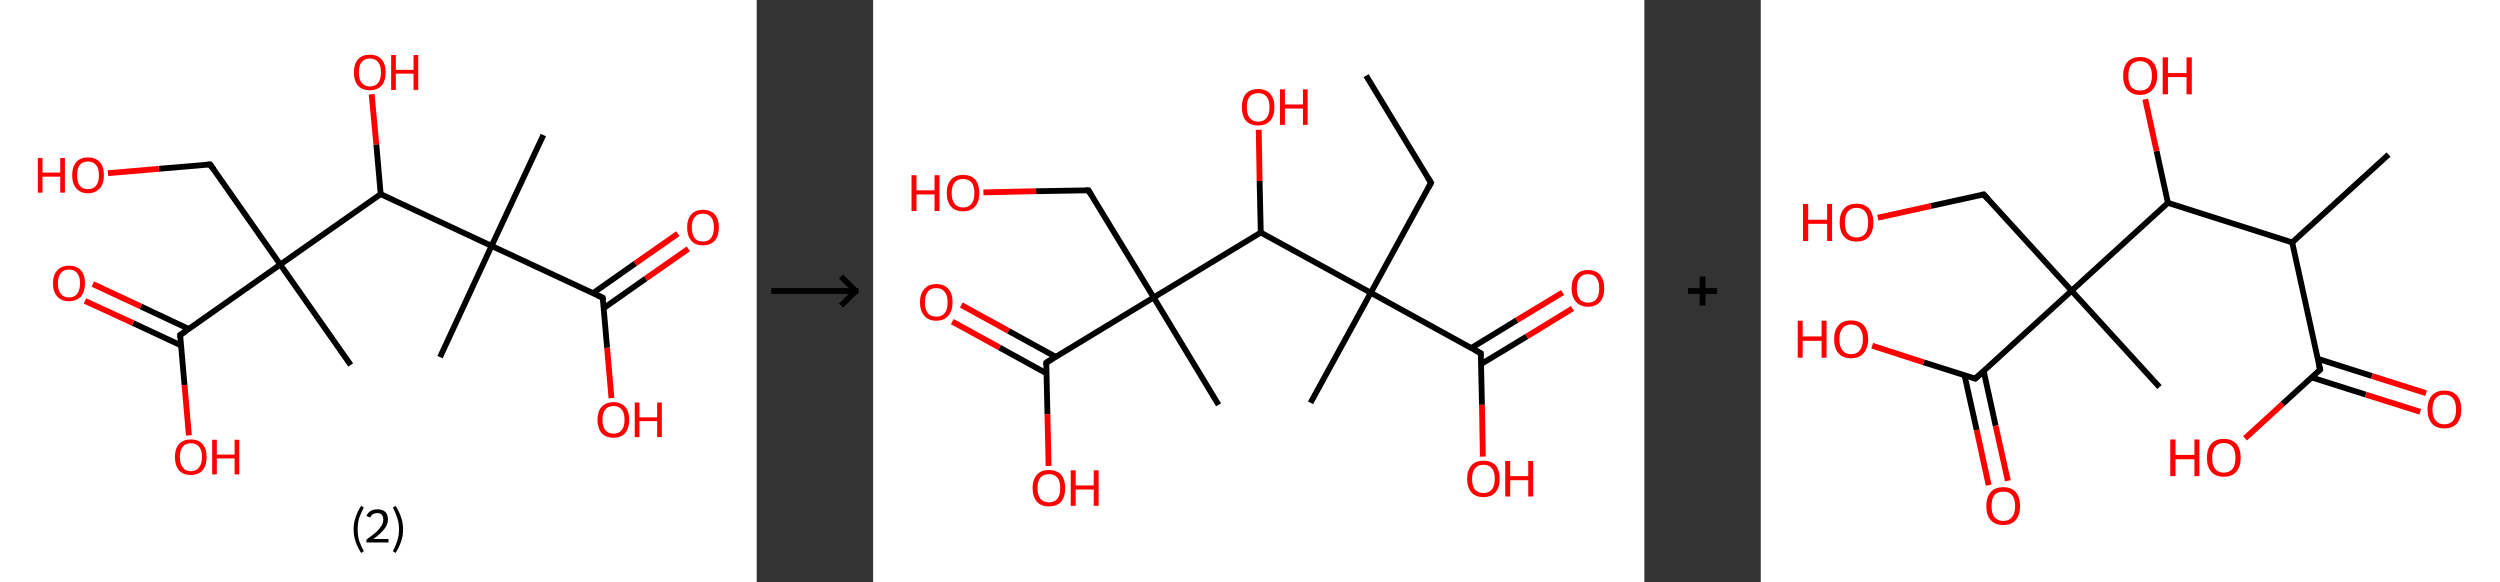 <?xml version='1.0' encoding='ASCII' standalone='yes'?>
<svg xmlns="http://www.w3.org/2000/svg" xmlns:xlink="http://www.w3.org/1999/xlink" version="1.1" width="859.0px" viewBox="0 0 859.0 200.0" height="200.0px">
  <rect x="0" y="0" width="859.0" height="200.0" fill="#333333" stroke="none"/>
  <g>
    <g transform="translate(0, 0) scale(1 1) "><!-- END OF HEADER -->
<rect style="opacity:1.0;fill:#FFFFFF;stroke:none" width="260.0" height="200.0" x="0.0" y="0.0"> </rect>
<path class="bond-0 atom-0 atom-1" d="M 186.7,46.4 L 168.9,84.5" style="fill:none;fill-rule:evenodd;stroke:#000000;stroke-width:2.0px;stroke-linecap:butt;stroke-linejoin:miter;stroke-opacity:1"/>
<path class="bond-1 atom-1 atom-2" d="M 168.9,84.5 L 151.2,122.7" style="fill:none;fill-rule:evenodd;stroke:#000000;stroke-width:2.0px;stroke-linecap:butt;stroke-linejoin:miter;stroke-opacity:1"/>
<path class="bond-2 atom-1 atom-3" d="M 168.9,84.5 L 207.1,102.3" style="fill:none;fill-rule:evenodd;stroke:#000000;stroke-width:2.0px;stroke-linecap:butt;stroke-linejoin:miter;stroke-opacity:1"/>
<path class="bond-3 atom-3 atom-4" d="M 207.4,105.9 L 221.9,95.7" style="fill:none;fill-rule:evenodd;stroke:#000000;stroke-width:2.0px;stroke-linecap:butt;stroke-linejoin:miter;stroke-opacity:1"/>
<path class="bond-3 atom-3 atom-4" d="M 221.9,95.7 L 236.5,85.5" style="fill:none;fill-rule:evenodd;stroke:#FF0000;stroke-width:2.0px;stroke-linecap:butt;stroke-linejoin:miter;stroke-opacity:1"/>
<path class="bond-3 atom-3 atom-4" d="M 203.8,100.7 L 218.3,90.5" style="fill:none;fill-rule:evenodd;stroke:#000000;stroke-width:2.0px;stroke-linecap:butt;stroke-linejoin:miter;stroke-opacity:1"/>
<path class="bond-3 atom-3 atom-4" d="M 218.3,90.5 L 232.9,80.3" style="fill:none;fill-rule:evenodd;stroke:#FF0000;stroke-width:2.0px;stroke-linecap:butt;stroke-linejoin:miter;stroke-opacity:1"/>
<path class="bond-4 atom-3 atom-5" d="M 207.1,102.3 L 208.6,119.5" style="fill:none;fill-rule:evenodd;stroke:#000000;stroke-width:2.0px;stroke-linecap:butt;stroke-linejoin:miter;stroke-opacity:1"/>
<path class="bond-4 atom-3 atom-5" d="M 208.6,119.5 L 210.1,136.8" style="fill:none;fill-rule:evenodd;stroke:#FF0000;stroke-width:2.0px;stroke-linecap:butt;stroke-linejoin:miter;stroke-opacity:1"/>
<path class="bond-5 atom-1 atom-6" d="M 168.9,84.5 L 130.8,66.7" style="fill:none;fill-rule:evenodd;stroke:#000000;stroke-width:2.0px;stroke-linecap:butt;stroke-linejoin:miter;stroke-opacity:1"/>
<path class="bond-6 atom-6 atom-7" d="M 130.8,66.7 L 129.3,49.6" style="fill:none;fill-rule:evenodd;stroke:#000000;stroke-width:2.0px;stroke-linecap:butt;stroke-linejoin:miter;stroke-opacity:1"/>
<path class="bond-6 atom-6 atom-7" d="M 129.3,49.6 L 127.7,32.4" style="fill:none;fill-rule:evenodd;stroke:#FF0000;stroke-width:2.0px;stroke-linecap:butt;stroke-linejoin:miter;stroke-opacity:1"/>
<path class="bond-7 atom-6 atom-8" d="M 130.8,66.7 L 96.3,90.9" style="fill:none;fill-rule:evenodd;stroke:#000000;stroke-width:2.0px;stroke-linecap:butt;stroke-linejoin:miter;stroke-opacity:1"/>
<path class="bond-8 atom-8 atom-9" d="M 96.3,90.9 L 120.5,125.4" style="fill:none;fill-rule:evenodd;stroke:#000000;stroke-width:2.0px;stroke-linecap:butt;stroke-linejoin:miter;stroke-opacity:1"/>
<path class="bond-9 atom-8 atom-10" d="M 96.3,90.9 L 72.2,56.5" style="fill:none;fill-rule:evenodd;stroke:#000000;stroke-width:2.0px;stroke-linecap:butt;stroke-linejoin:miter;stroke-opacity:1"/>
<path class="bond-10 atom-10 atom-11" d="M 72.2,56.5 L 54.6,58.0" style="fill:none;fill-rule:evenodd;stroke:#000000;stroke-width:2.0px;stroke-linecap:butt;stroke-linejoin:miter;stroke-opacity:1"/>
<path class="bond-10 atom-10 atom-11" d="M 54.6,58.0 L 37.1,59.5" style="fill:none;fill-rule:evenodd;stroke:#FF0000;stroke-width:2.0px;stroke-linecap:butt;stroke-linejoin:miter;stroke-opacity:1"/>
<path class="bond-11 atom-8 atom-12" d="M 96.3,90.9 L 61.9,115.1" style="fill:none;fill-rule:evenodd;stroke:#000000;stroke-width:2.0px;stroke-linecap:butt;stroke-linejoin:miter;stroke-opacity:1"/>
<path class="bond-12 atom-12 atom-13" d="M 64.8,113.0 L 48.4,105.3" style="fill:none;fill-rule:evenodd;stroke:#000000;stroke-width:2.0px;stroke-linecap:butt;stroke-linejoin:miter;stroke-opacity:1"/>
<path class="bond-12 atom-12 atom-13" d="M 48.4,105.3 L 31.9,97.6" style="fill:none;fill-rule:evenodd;stroke:#FF0000;stroke-width:2.0px;stroke-linecap:butt;stroke-linejoin:miter;stroke-opacity:1"/>
<path class="bond-12 atom-12 atom-13" d="M 62.2,118.7 L 45.7,111.0" style="fill:none;fill-rule:evenodd;stroke:#000000;stroke-width:2.0px;stroke-linecap:butt;stroke-linejoin:miter;stroke-opacity:1"/>
<path class="bond-12 atom-12 atom-13" d="M 45.7,111.0 L 29.2,103.4" style="fill:none;fill-rule:evenodd;stroke:#FF0000;stroke-width:2.0px;stroke-linecap:butt;stroke-linejoin:miter;stroke-opacity:1"/>
<path class="bond-13 atom-12 atom-14" d="M 61.9,115.1 L 63.4,132.3" style="fill:none;fill-rule:evenodd;stroke:#000000;stroke-width:2.0px;stroke-linecap:butt;stroke-linejoin:miter;stroke-opacity:1"/>
<path class="bond-13 atom-12 atom-14" d="M 63.4,132.3 L 64.9,149.6" style="fill:none;fill-rule:evenodd;stroke:#FF0000;stroke-width:2.0px;stroke-linecap:butt;stroke-linejoin:miter;stroke-opacity:1"/>
<path d="M 205.2,101.4 L 207.1,102.3 L 207.2,103.1" style="fill:none;stroke:#000000;stroke-width:2.0px;stroke-linecap:butt;stroke-linejoin:miter;stroke-opacity:1;"/>
<path d="M 73.4,58.2 L 72.2,56.5 L 71.3,56.5" style="fill:none;stroke:#000000;stroke-width:2.0px;stroke-linecap:butt;stroke-linejoin:miter;stroke-opacity:1;"/>
<path d="M 63.6,113.9 L 61.9,115.1 L 61.9,115.9" style="fill:none;stroke:#000000;stroke-width:2.0px;stroke-linecap:butt;stroke-linejoin:miter;stroke-opacity:1;"/>
<path class="atom-4" d="M 236.1 78.1 Q 236.1 75.3, 237.5 73.7 Q 238.9 72.1, 241.5 72.1 Q 244.2 72.1, 245.6 73.7 Q 247.0 75.3, 247.0 78.1 Q 247.0 81.0, 245.6 82.7 Q 244.1 84.3, 241.5 84.3 Q 238.9 84.3, 237.5 82.7 Q 236.1 81.0, 236.1 78.1 M 241.5 83.0 Q 243.3 83.0, 244.3 81.8 Q 245.3 80.5, 245.3 78.1 Q 245.3 75.8, 244.3 74.6 Q 243.3 73.4, 241.5 73.4 Q 239.7 73.4, 238.7 74.6 Q 237.7 75.8, 237.7 78.1 Q 237.7 80.5, 238.7 81.8 Q 239.7 83.0, 241.5 83.0 " fill="#FF0000"/>
<path class="atom-5" d="M 205.3 144.2 Q 205.3 141.4, 206.7 139.8 Q 208.1 138.2, 210.8 138.2 Q 213.4 138.2, 214.8 139.8 Q 216.2 141.4, 216.2 144.2 Q 216.2 147.1, 214.8 148.8 Q 213.4 150.4, 210.8 150.4 Q 208.1 150.4, 206.7 148.8 Q 205.3 147.1, 205.3 144.2 M 210.8 149.0 Q 212.6 149.0, 213.6 147.8 Q 214.6 146.6, 214.6 144.2 Q 214.6 141.9, 213.6 140.7 Q 212.6 139.5, 210.8 139.5 Q 209.0 139.5, 208.0 140.7 Q 207.0 141.9, 207.0 144.2 Q 207.0 146.6, 208.0 147.8 Q 209.0 149.0, 210.8 149.0 " fill="#FF0000"/>
<path class="atom-5" d="M 218.1 138.3 L 219.7 138.3 L 219.7 143.4 L 225.8 143.4 L 225.8 138.3 L 227.4 138.3 L 227.4 150.2 L 225.8 150.2 L 225.8 144.7 L 219.7 144.7 L 219.7 150.2 L 218.1 150.2 L 218.1 138.3 " fill="#FF0000"/>
<path class="atom-7" d="M 121.6 24.9 Q 121.6 22.0, 123.0 20.4 Q 124.4 18.8, 127.1 18.8 Q 129.7 18.8, 131.1 20.4 Q 132.5 22.0, 132.5 24.9 Q 132.5 27.8, 131.1 29.4 Q 129.7 31.0, 127.1 31.0 Q 124.4 31.0, 123.0 29.4 Q 121.6 27.8, 121.6 24.9 M 127.1 29.7 Q 128.9 29.7, 129.9 28.5 Q 130.9 27.3, 130.9 24.9 Q 130.9 22.5, 129.9 21.3 Q 128.9 20.1, 127.1 20.1 Q 125.3 20.1, 124.3 21.3 Q 123.3 22.5, 123.3 24.9 Q 123.3 27.3, 124.3 28.5 Q 125.3 29.7, 127.1 29.7 " fill="#FF0000"/>
<path class="atom-7" d="M 134.4 18.9 L 136.0 18.9 L 136.0 24.0 L 142.1 24.0 L 142.1 18.9 L 143.7 18.9 L 143.7 30.9 L 142.1 30.9 L 142.1 25.3 L 136.0 25.3 L 136.0 30.9 L 134.4 30.9 L 134.4 18.9 " fill="#FF0000"/>
<path class="atom-11" d="M 13.0 54.3 L 14.6 54.3 L 14.6 59.3 L 20.7 59.3 L 20.7 54.3 L 22.3 54.3 L 22.3 66.2 L 20.7 66.2 L 20.7 60.7 L 14.6 60.7 L 14.6 66.2 L 13.0 66.2 L 13.0 54.3 " fill="#FF0000"/>
<path class="atom-11" d="M 24.8 60.2 Q 24.8 57.3, 26.2 55.7 Q 27.6 54.1, 30.2 54.1 Q 32.9 54.1, 34.3 55.7 Q 35.7 57.3, 35.7 60.2 Q 35.7 63.1, 34.3 64.7 Q 32.8 66.4, 30.2 66.4 Q 27.6 66.4, 26.2 64.7 Q 24.8 63.1, 24.8 60.2 M 30.2 65.0 Q 32.1 65.0, 33.0 63.8 Q 34.0 62.6, 34.0 60.2 Q 34.0 57.8, 33.0 56.7 Q 32.1 55.5, 30.2 55.5 Q 28.4 55.5, 27.4 56.7 Q 26.5 57.8, 26.5 60.2 Q 26.5 62.6, 27.4 63.8 Q 28.4 65.0, 30.2 65.0 " fill="#FF0000"/>
<path class="atom-13" d="M 18.2 97.3 Q 18.2 94.5, 19.7 92.9 Q 21.1 91.3, 23.7 91.3 Q 26.4 91.3, 27.8 92.9 Q 29.2 94.5, 29.2 97.3 Q 29.2 100.2, 27.8 101.9 Q 26.3 103.5, 23.7 103.5 Q 21.1 103.5, 19.7 101.9 Q 18.2 100.3, 18.2 97.3 M 23.7 102.2 Q 25.5 102.2, 26.5 101.0 Q 27.5 99.7, 27.5 97.3 Q 27.5 95.0, 26.5 93.8 Q 25.5 92.6, 23.7 92.6 Q 21.9 92.6, 20.9 93.8 Q 19.9 95.0, 19.9 97.3 Q 19.9 99.8, 20.9 101.0 Q 21.9 102.2, 23.7 102.2 " fill="#FF0000"/>
<path class="atom-14" d="M 60.1 157.0 Q 60.1 154.2, 61.5 152.6 Q 62.9 151.0, 65.6 151.0 Q 68.2 151.0, 69.6 152.6 Q 71.0 154.2, 71.0 157.0 Q 71.0 159.9, 69.6 161.6 Q 68.2 163.2, 65.6 163.2 Q 62.9 163.2, 61.5 161.6 Q 60.1 159.9, 60.1 157.0 M 65.6 161.9 Q 67.4 161.9, 68.4 160.6 Q 69.4 159.4, 69.4 157.0 Q 69.4 154.7, 68.4 153.5 Q 67.4 152.3, 65.6 152.3 Q 63.7 152.3, 62.8 153.5 Q 61.8 154.7, 61.8 157.0 Q 61.8 159.4, 62.8 160.6 Q 63.7 161.9, 65.6 161.9 " fill="#FF0000"/>
<path class="atom-14" d="M 72.9 151.1 L 74.5 151.1 L 74.5 156.2 L 80.6 156.2 L 80.6 151.1 L 82.2 151.1 L 82.2 163.0 L 80.6 163.0 L 80.6 157.5 L 74.5 157.5 L 74.5 163.0 L 72.9 163.0 L 72.9 151.1 " fill="#FF0000"/>
<path class="legend" d="M 121.5 181.9 Q 121.5 179.6, 122.2 177.7 Q 122.8 175.8, 124.1 173.8 L 125.0 174.4 Q 124.0 176.3, 123.4 178.0 Q 122.9 179.7, 122.9 181.9 Q 122.9 184.0, 123.4 185.8 Q 124.0 187.5, 125.0 189.4 L 124.1 190.0 Q 122.8 188.0, 122.2 186.1 Q 121.5 184.2, 121.5 181.9 " fill="#000000"/>
<path class="legend" d="M 125.9 177.3 Q 126.4 176.2, 127.3 175.6 Q 128.3 175.0, 129.7 175.0 Q 131.4 175.0, 132.4 175.9 Q 133.3 176.8, 133.3 178.5 Q 133.3 180.2, 132.1 181.7 Q 130.9 183.3, 128.3 185.2 L 133.5 185.2 L 133.5 186.4 L 125.9 186.4 L 125.9 185.4 Q 128.0 183.9, 129.3 182.8 Q 130.5 181.6, 131.1 180.6 Q 131.7 179.6, 131.7 178.6 Q 131.7 177.5, 131.2 176.9 Q 130.7 176.3, 129.7 176.3 Q 128.8 176.3, 128.2 176.6 Q 127.6 177.0, 127.2 177.8 L 125.9 177.3 " fill="#000000"/>
<path class="legend" d="M 138.5 181.9 Q 138.5 184.2, 137.8 186.1 Q 137.2 188.0, 135.9 190.0 L 135.0 189.4 Q 136.0 187.5, 136.5 185.8 Q 137.1 184.0, 137.1 181.9 Q 137.1 179.7, 136.5 178.0 Q 136.0 176.3, 135.0 174.4 L 135.9 173.8 Q 137.2 175.8, 137.8 177.7 Q 138.5 179.6, 138.5 181.9 " fill="#000000"/>
</g>
    <g transform="translate(260.0, 0) scale(1 1) "><line x1="5" y1="100" x2="35" y2="100" style="stroke:rgb(0,0,0);stroke-width:2"/>
  <line x1="34" y1="100" x2="29" y2="95" style="stroke:rgb(0,0,0);stroke-width:2"/>
  <line x1="34" y1="100" x2="29" y2="105" style="stroke:rgb(0,0,0);stroke-width:2"/>
</g>
    <g transform="translate(300.0, 0) scale(1 1) "><!-- END OF HEADER -->
<rect style="opacity:1.0;fill:#FFFFFF;stroke:none" width="265.0" height="200.0" x="0.0" y="0.0"> </rect>
<path class="bond-0 atom-0 atom-1" d="M 169.4,26.0 L 191.7,62.8" style="fill:none;fill-rule:evenodd;stroke:#000000;stroke-width:2.0px;stroke-linecap:butt;stroke-linejoin:miter;stroke-opacity:1"/>
<path class="bond-1 atom-1 atom-2" d="M 191.7,62.8 L 171.0,100.6" style="fill:none;fill-rule:evenodd;stroke:#000000;stroke-width:2.0px;stroke-linecap:butt;stroke-linejoin:miter;stroke-opacity:1"/>
<path class="bond-2 atom-2 atom-3" d="M 171.0,100.6 L 150.3,138.4" style="fill:none;fill-rule:evenodd;stroke:#000000;stroke-width:2.0px;stroke-linecap:butt;stroke-linejoin:miter;stroke-opacity:1"/>
<path class="bond-3 atom-2 atom-4" d="M 171.0,100.6 L 208.8,121.4" style="fill:none;fill-rule:evenodd;stroke:#000000;stroke-width:2.0px;stroke-linecap:butt;stroke-linejoin:miter;stroke-opacity:1"/>
<path class="bond-4 atom-4 atom-5" d="M 208.9,125.1 L 224.6,115.6" style="fill:none;fill-rule:evenodd;stroke:#000000;stroke-width:2.0px;stroke-linecap:butt;stroke-linejoin:miter;stroke-opacity:1"/>
<path class="bond-4 atom-4 atom-5" d="M 224.6,115.6 L 240.3,106.0" style="fill:none;fill-rule:evenodd;stroke:#FF0000;stroke-width:2.0px;stroke-linecap:butt;stroke-linejoin:miter;stroke-opacity:1"/>
<path class="bond-4 atom-4 atom-5" d="M 205.5,119.6 L 221.2,110.0" style="fill:none;fill-rule:evenodd;stroke:#000000;stroke-width:2.0px;stroke-linecap:butt;stroke-linejoin:miter;stroke-opacity:1"/>
<path class="bond-4 atom-4 atom-5" d="M 221.2,110.0 L 236.9,100.5" style="fill:none;fill-rule:evenodd;stroke:#FF0000;stroke-width:2.0px;stroke-linecap:butt;stroke-linejoin:miter;stroke-opacity:1"/>
<path class="bond-5 atom-4 atom-6" d="M 208.8,121.4 L 209.2,139.1" style="fill:none;fill-rule:evenodd;stroke:#000000;stroke-width:2.0px;stroke-linecap:butt;stroke-linejoin:miter;stroke-opacity:1"/>
<path class="bond-5 atom-4 atom-6" d="M 209.2,139.1 L 209.5,156.9" style="fill:none;fill-rule:evenodd;stroke:#FF0000;stroke-width:2.0px;stroke-linecap:butt;stroke-linejoin:miter;stroke-opacity:1"/>
<path class="bond-6 atom-2 atom-7" d="M 171.0,100.6 L 133.2,79.9" style="fill:none;fill-rule:evenodd;stroke:#000000;stroke-width:2.0px;stroke-linecap:butt;stroke-linejoin:miter;stroke-opacity:1"/>
<path class="bond-7 atom-7 atom-8" d="M 133.2,79.9 L 132.8,62.2" style="fill:none;fill-rule:evenodd;stroke:#000000;stroke-width:2.0px;stroke-linecap:butt;stroke-linejoin:miter;stroke-opacity:1"/>
<path class="bond-7 atom-7 atom-8" d="M 132.8,62.2 L 132.5,44.6" style="fill:none;fill-rule:evenodd;stroke:#FF0000;stroke-width:2.0px;stroke-linecap:butt;stroke-linejoin:miter;stroke-opacity:1"/>
<path class="bond-8 atom-7 atom-9" d="M 133.2,79.9 L 96.4,102.2" style="fill:none;fill-rule:evenodd;stroke:#000000;stroke-width:2.0px;stroke-linecap:butt;stroke-linejoin:miter;stroke-opacity:1"/>
<path class="bond-9 atom-9 atom-10" d="M 96.4,102.2 L 118.7,139.1" style="fill:none;fill-rule:evenodd;stroke:#000000;stroke-width:2.0px;stroke-linecap:butt;stroke-linejoin:miter;stroke-opacity:1"/>
<path class="bond-10 atom-9 atom-11" d="M 96.4,102.2 L 74.0,65.4" style="fill:none;fill-rule:evenodd;stroke:#000000;stroke-width:2.0px;stroke-linecap:butt;stroke-linejoin:miter;stroke-opacity:1"/>
<path class="bond-11 atom-11 atom-12" d="M 74.0,65.4 L 56.0,65.7" style="fill:none;fill-rule:evenodd;stroke:#000000;stroke-width:2.0px;stroke-linecap:butt;stroke-linejoin:miter;stroke-opacity:1"/>
<path class="bond-11 atom-11 atom-12" d="M 56.0,65.7 L 37.9,66.1" style="fill:none;fill-rule:evenodd;stroke:#FF0000;stroke-width:2.0px;stroke-linecap:butt;stroke-linejoin:miter;stroke-opacity:1"/>
<path class="bond-12 atom-9 atom-13" d="M 96.4,102.2 L 59.5,124.6" style="fill:none;fill-rule:evenodd;stroke:#000000;stroke-width:2.0px;stroke-linecap:butt;stroke-linejoin:miter;stroke-opacity:1"/>
<path class="bond-13 atom-13 atom-14" d="M 62.7,122.6 L 46.5,113.7" style="fill:none;fill-rule:evenodd;stroke:#000000;stroke-width:2.0px;stroke-linecap:butt;stroke-linejoin:miter;stroke-opacity:1"/>
<path class="bond-13 atom-13 atom-14" d="M 46.5,113.7 L 30.3,104.8" style="fill:none;fill-rule:evenodd;stroke:#FF0000;stroke-width:2.0px;stroke-linecap:butt;stroke-linejoin:miter;stroke-opacity:1"/>
<path class="bond-13 atom-13 atom-14" d="M 59.6,128.3 L 43.4,119.4" style="fill:none;fill-rule:evenodd;stroke:#000000;stroke-width:2.0px;stroke-linecap:butt;stroke-linejoin:miter;stroke-opacity:1"/>
<path class="bond-13 atom-13 atom-14" d="M 43.4,119.4 L 27.2,110.5" style="fill:none;fill-rule:evenodd;stroke:#FF0000;stroke-width:2.0px;stroke-linecap:butt;stroke-linejoin:miter;stroke-opacity:1"/>
<path class="bond-14 atom-13 atom-15" d="M 59.5,124.6 L 59.9,142.3" style="fill:none;fill-rule:evenodd;stroke:#000000;stroke-width:2.0px;stroke-linecap:butt;stroke-linejoin:miter;stroke-opacity:1"/>
<path class="bond-14 atom-13 atom-15" d="M 59.9,142.3 L 60.3,160.1" style="fill:none;fill-rule:evenodd;stroke:#FF0000;stroke-width:2.0px;stroke-linecap:butt;stroke-linejoin:miter;stroke-opacity:1"/>
<path d="M 190.6,61.0 L 191.7,62.8 L 190.7,64.7" style="fill:none;stroke:#000000;stroke-width:2.0px;stroke-linecap:butt;stroke-linejoin:miter;stroke-opacity:1;"/>
<path d="M 206.9,120.3 L 208.8,121.4 L 208.8,122.3" style="fill:none;stroke:#000000;stroke-width:2.0px;stroke-linecap:butt;stroke-linejoin:miter;stroke-opacity:1;"/>
<path d="M 75.1,67.2 L 74.0,65.4 L 73.1,65.4" style="fill:none;stroke:#000000;stroke-width:2.0px;stroke-linecap:butt;stroke-linejoin:miter;stroke-opacity:1;"/>
<path d="M 61.3,123.5 L 59.5,124.6 L 59.5,125.5" style="fill:none;stroke:#000000;stroke-width:2.0px;stroke-linecap:butt;stroke-linejoin:miter;stroke-opacity:1;"/>
<path class="atom-5" d="M 240.0 99.1 Q 240.0 96.1, 241.5 94.5 Q 242.9 92.8, 245.6 92.8 Q 248.4 92.8, 249.8 94.5 Q 251.2 96.1, 251.2 99.1 Q 251.2 102.0, 249.8 103.7 Q 248.3 105.4, 245.6 105.4 Q 243.0 105.4, 241.5 103.7 Q 240.0 102.0, 240.0 99.1 M 245.6 104.0 Q 247.5 104.0, 248.5 102.8 Q 249.5 101.5, 249.5 99.1 Q 249.5 96.7, 248.5 95.4 Q 247.5 94.2, 245.6 94.2 Q 243.8 94.2, 242.8 95.4 Q 241.8 96.6, 241.8 99.1 Q 241.8 101.5, 242.8 102.8 Q 243.8 104.0, 245.6 104.0 " fill="#FF0000"/>
<path class="atom-6" d="M 204.1 164.5 Q 204.1 161.6, 205.6 159.9 Q 207.0 158.3, 209.7 158.3 Q 212.4 158.3, 213.9 159.9 Q 215.3 161.6, 215.3 164.5 Q 215.3 167.5, 213.8 169.2 Q 212.4 170.8, 209.7 170.8 Q 207.0 170.8, 205.6 169.2 Q 204.1 167.5, 204.1 164.5 M 209.7 169.4 Q 211.6 169.4, 212.6 168.2 Q 213.6 166.9, 213.6 164.5 Q 213.6 162.1, 212.6 160.9 Q 211.6 159.7, 209.7 159.7 Q 207.8 159.7, 206.8 160.9 Q 205.8 162.1, 205.8 164.5 Q 205.8 167.0, 206.8 168.2 Q 207.8 169.4, 209.7 169.4 " fill="#FF0000"/>
<path class="atom-6" d="M 217.2 158.4 L 218.9 158.4 L 218.9 163.6 L 225.1 163.6 L 225.1 158.4 L 226.8 158.4 L 226.8 170.6 L 225.1 170.6 L 225.1 165.0 L 218.9 165.0 L 218.9 170.6 L 217.2 170.6 L 217.2 158.4 " fill="#FF0000"/>
<path class="atom-8" d="M 126.7 36.8 Q 126.7 33.9, 128.1 32.2 Q 129.6 30.6, 132.3 30.6 Q 135.0 30.6, 136.4 32.2 Q 137.9 33.9, 137.9 36.8 Q 137.9 39.8, 136.4 41.5 Q 135.0 43.1, 132.3 43.1 Q 129.6 43.1, 128.1 41.5 Q 126.7 39.8, 126.7 36.8 M 132.3 41.8 Q 134.2 41.8, 135.2 40.5 Q 136.2 39.3, 136.2 36.8 Q 136.2 34.4, 135.2 33.2 Q 134.2 32.0, 132.3 32.0 Q 130.4 32.0, 129.4 33.2 Q 128.4 34.4, 128.4 36.8 Q 128.4 39.3, 129.4 40.5 Q 130.4 41.8, 132.3 41.8 " fill="#FF0000"/>
<path class="atom-8" d="M 139.8 30.7 L 141.5 30.7 L 141.5 35.9 L 147.7 35.9 L 147.7 30.7 L 149.3 30.7 L 149.3 42.9 L 147.7 42.9 L 147.7 37.3 L 141.5 37.3 L 141.5 42.9 L 139.8 42.9 L 139.8 30.7 " fill="#FF0000"/>
<path class="atom-12" d="M 13.2 60.2 L 14.9 60.2 L 14.9 65.4 L 21.1 65.4 L 21.1 60.2 L 22.8 60.2 L 22.8 72.5 L 21.1 72.5 L 21.1 66.8 L 14.9 66.8 L 14.9 72.5 L 13.2 72.5 L 13.2 60.2 " fill="#FF0000"/>
<path class="atom-12" d="M 25.3 66.3 Q 25.3 63.4, 26.8 61.7 Q 28.2 60.1, 30.9 60.1 Q 33.6 60.1, 35.1 61.7 Q 36.5 63.4, 36.5 66.3 Q 36.5 69.3, 35.0 71.0 Q 33.6 72.6, 30.9 72.6 Q 28.2 72.6, 26.8 71.0 Q 25.3 69.3, 25.3 66.3 M 30.9 71.3 Q 32.8 71.3, 33.8 70.0 Q 34.8 68.8, 34.8 66.3 Q 34.8 63.9, 33.8 62.7 Q 32.8 61.5, 30.9 61.5 Q 29.0 61.5, 28.0 62.7 Q 27.0 63.9, 27.0 66.3 Q 27.0 68.8, 28.0 70.0 Q 29.0 71.3, 30.9 71.3 " fill="#FF0000"/>
<path class="atom-14" d="M 16.1 103.9 Q 16.1 100.9, 17.6 99.3 Q 19.0 97.6, 21.7 97.6 Q 24.4 97.6, 25.9 99.3 Q 27.3 100.9, 27.3 103.9 Q 27.3 106.8, 25.8 108.5 Q 24.4 110.2, 21.7 110.2 Q 19.0 110.2, 17.6 108.5 Q 16.1 106.8, 16.1 103.9 M 21.7 108.8 Q 23.6 108.8, 24.6 107.6 Q 25.6 106.3, 25.6 103.9 Q 25.6 101.5, 24.6 100.3 Q 23.6 99.0, 21.7 99.0 Q 19.8 99.0, 18.8 100.2 Q 17.8 101.4, 17.8 103.9 Q 17.8 106.3, 18.8 107.6 Q 19.8 108.8, 21.7 108.8 " fill="#FF0000"/>
<path class="atom-15" d="M 54.8 167.7 Q 54.8 164.8, 56.3 163.1 Q 57.7 161.5, 60.4 161.5 Q 63.1 161.5, 64.6 163.1 Q 66.0 164.8, 66.0 167.7 Q 66.0 170.7, 64.6 172.4 Q 63.1 174.0, 60.4 174.0 Q 57.7 174.0, 56.3 172.4 Q 54.8 170.7, 54.8 167.7 M 60.4 172.6 Q 62.3 172.6, 63.3 171.4 Q 64.3 170.1, 64.3 167.7 Q 64.3 165.3, 63.3 164.1 Q 62.3 162.9, 60.4 162.9 Q 58.6 162.9, 57.5 164.1 Q 56.5 165.3, 56.5 167.7 Q 56.5 170.2, 57.5 171.4 Q 58.6 172.6, 60.4 172.6 " fill="#FF0000"/>
<path class="atom-15" d="M 67.9 161.6 L 69.6 161.6 L 69.6 166.8 L 75.8 166.8 L 75.8 161.6 L 77.5 161.6 L 77.5 173.8 L 75.8 173.8 L 75.8 168.2 L 69.6 168.2 L 69.6 173.8 L 67.9 173.8 L 67.9 161.6 " fill="#FF0000"/>
</g>
    <g transform="translate(565.0, 0) scale(1 1) "><line x1="15" y1="100" x2="25" y2="100" style="stroke:rgb(0,0,0);stroke-width:2"/>
  <line x1="20" y1="95" x2="20" y2="105" style="stroke:rgb(0,0,0);stroke-width:2"/>
</g>
    <g transform="translate(605.0, 0) scale(1 1) "><!-- END OF HEADER -->
<rect style="opacity:1.0;fill:#FFFFFF;stroke:none" width="254.0" height="200.0" x="0.0" y="0.0"> </rect>
<path class="bond-0 atom-0 atom-1" d="M 215.7,53.1 L 182.6,83.3" style="fill:none;fill-rule:evenodd;stroke:#000000;stroke-width:2.0px;stroke-linecap:butt;stroke-linejoin:miter;stroke-opacity:1"/>
<path class="bond-1 atom-1 atom-2" d="M 182.6,83.3 L 192.2,127.0" style="fill:none;fill-rule:evenodd;stroke:#000000;stroke-width:2.0px;stroke-linecap:butt;stroke-linejoin:miter;stroke-opacity:1"/>
<path class="bond-2 atom-2 atom-3" d="M 189.3,129.7 L 207.9,135.6" style="fill:none;fill-rule:evenodd;stroke:#000000;stroke-width:2.0px;stroke-linecap:butt;stroke-linejoin:miter;stroke-opacity:1"/>
<path class="bond-2 atom-2 atom-3" d="M 207.9,135.6 L 226.6,141.5" style="fill:none;fill-rule:evenodd;stroke:#FF0000;stroke-width:2.0px;stroke-linecap:butt;stroke-linejoin:miter;stroke-opacity:1"/>
<path class="bond-2 atom-2 atom-3" d="M 191.4,123.3 L 210.0,129.2" style="fill:none;fill-rule:evenodd;stroke:#000000;stroke-width:2.0px;stroke-linecap:butt;stroke-linejoin:miter;stroke-opacity:1"/>
<path class="bond-2 atom-2 atom-3" d="M 210.0,129.2 L 228.6,135.1" style="fill:none;fill-rule:evenodd;stroke:#FF0000;stroke-width:2.0px;stroke-linecap:butt;stroke-linejoin:miter;stroke-opacity:1"/>
<path class="bond-3 atom-2 atom-4" d="M 192.2,127.0 L 179.3,138.8" style="fill:none;fill-rule:evenodd;stroke:#000000;stroke-width:2.0px;stroke-linecap:butt;stroke-linejoin:miter;stroke-opacity:1"/>
<path class="bond-3 atom-2 atom-4" d="M 179.3,138.8 L 166.4,150.6" style="fill:none;fill-rule:evenodd;stroke:#FF0000;stroke-width:2.0px;stroke-linecap:butt;stroke-linejoin:miter;stroke-opacity:1"/>
<path class="bond-4 atom-1 atom-5" d="M 182.6,83.3 L 139.9,69.7" style="fill:none;fill-rule:evenodd;stroke:#000000;stroke-width:2.0px;stroke-linecap:butt;stroke-linejoin:miter;stroke-opacity:1"/>
<path class="bond-5 atom-5 atom-6" d="M 139.9,69.7 L 136.0,51.9" style="fill:none;fill-rule:evenodd;stroke:#000000;stroke-width:2.0px;stroke-linecap:butt;stroke-linejoin:miter;stroke-opacity:1"/>
<path class="bond-5 atom-5 atom-6" d="M 136.0,51.9 L 132.1,34.1" style="fill:none;fill-rule:evenodd;stroke:#FF0000;stroke-width:2.0px;stroke-linecap:butt;stroke-linejoin:miter;stroke-opacity:1"/>
<path class="bond-6 atom-5 atom-7" d="M 139.9,69.7 L 106.8,99.9" style="fill:none;fill-rule:evenodd;stroke:#000000;stroke-width:2.0px;stroke-linecap:butt;stroke-linejoin:miter;stroke-opacity:1"/>
<path class="bond-7 atom-7 atom-8" d="M 106.8,99.9 L 137.0,133.0" style="fill:none;fill-rule:evenodd;stroke:#000000;stroke-width:2.0px;stroke-linecap:butt;stroke-linejoin:miter;stroke-opacity:1"/>
<path class="bond-8 atom-7 atom-9" d="M 106.8,99.9 L 76.6,66.8" style="fill:none;fill-rule:evenodd;stroke:#000000;stroke-width:2.0px;stroke-linecap:butt;stroke-linejoin:miter;stroke-opacity:1"/>
<path class="bond-9 atom-9 atom-10" d="M 76.6,66.8 L 58.4,70.8" style="fill:none;fill-rule:evenodd;stroke:#000000;stroke-width:2.0px;stroke-linecap:butt;stroke-linejoin:miter;stroke-opacity:1"/>
<path class="bond-9 atom-9 atom-10" d="M 58.4,70.8 L 40.2,74.8" style="fill:none;fill-rule:evenodd;stroke:#FF0000;stroke-width:2.0px;stroke-linecap:butt;stroke-linejoin:miter;stroke-opacity:1"/>
<path class="bond-10 atom-7 atom-11" d="M 106.8,99.9 L 73.7,130.1" style="fill:none;fill-rule:evenodd;stroke:#000000;stroke-width:2.0px;stroke-linecap:butt;stroke-linejoin:miter;stroke-opacity:1"/>
<path class="bond-11 atom-11 atom-12" d="M 70.0,128.9 L 74.2,147.8" style="fill:none;fill-rule:evenodd;stroke:#000000;stroke-width:2.0px;stroke-linecap:butt;stroke-linejoin:miter;stroke-opacity:1"/>
<path class="bond-11 atom-11 atom-12" d="M 74.2,147.8 L 78.3,166.7" style="fill:none;fill-rule:evenodd;stroke:#FF0000;stroke-width:2.0px;stroke-linecap:butt;stroke-linejoin:miter;stroke-opacity:1"/>
<path class="bond-11 atom-11 atom-12" d="M 76.6,127.5 L 80.7,146.3" style="fill:none;fill-rule:evenodd;stroke:#000000;stroke-width:2.0px;stroke-linecap:butt;stroke-linejoin:miter;stroke-opacity:1"/>
<path class="bond-11 atom-11 atom-12" d="M 80.7,146.3 L 84.9,165.2" style="fill:none;fill-rule:evenodd;stroke:#FF0000;stroke-width:2.0px;stroke-linecap:butt;stroke-linejoin:miter;stroke-opacity:1"/>
<path class="bond-12 atom-11 atom-13" d="M 73.7,130.1 L 56.0,124.5" style="fill:none;fill-rule:evenodd;stroke:#000000;stroke-width:2.0px;stroke-linecap:butt;stroke-linejoin:miter;stroke-opacity:1"/>
<path class="bond-12 atom-11 atom-13" d="M 56.0,124.5 L 38.3,118.8" style="fill:none;fill-rule:evenodd;stroke:#FF0000;stroke-width:2.0px;stroke-linecap:butt;stroke-linejoin:miter;stroke-opacity:1"/>
<path d="M 191.7,124.9 L 192.2,127.0 L 191.5,127.6" style="fill:none;stroke:#000000;stroke-width:2.0px;stroke-linecap:butt;stroke-linejoin:miter;stroke-opacity:1;"/>
<path d="M 78.2,68.5 L 76.6,66.8 L 75.7,67.0" style="fill:none;stroke:#000000;stroke-width:2.0px;stroke-linecap:butt;stroke-linejoin:miter;stroke-opacity:1;"/>
<path d="M 75.4,128.6 L 73.7,130.1 L 72.8,129.8" style="fill:none;stroke:#000000;stroke-width:2.0px;stroke-linecap:butt;stroke-linejoin:miter;stroke-opacity:1;"/>
<path class="atom-3" d="M 229.1 140.7 Q 229.1 137.6, 230.6 135.9 Q 232.1 134.2, 234.9 134.2 Q 237.7 134.2, 239.2 135.9 Q 240.7 137.6, 240.7 140.7 Q 240.7 143.7, 239.2 145.5 Q 237.7 147.2, 234.9 147.2 Q 232.1 147.2, 230.6 145.5 Q 229.1 143.8, 229.1 140.7 M 234.9 145.8 Q 236.8 145.8, 237.9 144.5 Q 238.9 143.2, 238.9 140.7 Q 238.9 138.2, 237.9 136.9 Q 236.8 135.6, 234.9 135.6 Q 232.9 135.6, 231.9 136.9 Q 230.8 138.1, 230.8 140.7 Q 230.8 143.2, 231.9 144.5 Q 232.9 145.8, 234.9 145.8 " fill="#FF0000"/>
<path class="atom-4" d="M 140.7 151.0 L 142.5 151.0 L 142.5 156.3 L 149.0 156.3 L 149.0 151.0 L 150.7 151.0 L 150.7 163.6 L 149.0 163.6 L 149.0 157.8 L 142.5 157.8 L 142.5 163.6 L 140.7 163.6 L 140.7 151.0 " fill="#FF0000"/>
<path class="atom-4" d="M 153.3 157.3 Q 153.3 154.2, 154.8 152.5 Q 156.3 150.8, 159.1 150.8 Q 161.9 150.8, 163.4 152.5 Q 164.9 154.2, 164.9 157.3 Q 164.9 160.3, 163.4 162.1 Q 161.9 163.8, 159.1 163.8 Q 156.3 163.8, 154.8 162.1 Q 153.3 160.4, 153.3 157.3 M 159.1 162.4 Q 161.0 162.4, 162.1 161.1 Q 163.1 159.8, 163.1 157.3 Q 163.1 154.8, 162.1 153.5 Q 161.0 152.2, 159.1 152.2 Q 157.2 152.2, 156.1 153.5 Q 155.1 154.8, 155.1 157.3 Q 155.1 159.8, 156.1 161.1 Q 157.2 162.4, 159.1 162.4 " fill="#FF0000"/>
<path class="atom-6" d="M 124.5 26.0 Q 124.5 23.0, 126.0 21.3 Q 127.5 19.6, 130.3 19.6 Q 133.1 19.6, 134.7 21.3 Q 136.2 23.0, 136.2 26.0 Q 136.2 29.1, 134.6 30.8 Q 133.1 32.6, 130.3 32.6 Q 127.5 32.6, 126.0 30.8 Q 124.5 29.1, 124.5 26.0 M 130.3 31.1 Q 132.3 31.1, 133.3 29.9 Q 134.4 28.6, 134.4 26.0 Q 134.4 23.5, 133.3 22.3 Q 132.3 21.0, 130.3 21.0 Q 128.4 21.0, 127.3 22.2 Q 126.3 23.5, 126.3 26.0 Q 126.3 28.6, 127.3 29.9 Q 128.4 31.1, 130.3 31.1 " fill="#FF0000"/>
<path class="atom-6" d="M 138.1 19.7 L 139.9 19.7 L 139.9 25.1 L 146.3 25.1 L 146.3 19.7 L 148.1 19.7 L 148.1 32.4 L 146.3 32.4 L 146.3 26.5 L 139.9 26.5 L 139.9 32.4 L 138.1 32.4 L 138.1 19.7 " fill="#FF0000"/>
<path class="atom-10" d="M 14.5 70.1 L 16.3 70.1 L 16.3 75.5 L 22.8 75.5 L 22.8 70.1 L 24.5 70.1 L 24.5 82.8 L 22.8 82.8 L 22.8 76.9 L 16.3 76.9 L 16.3 82.8 L 14.5 82.8 L 14.5 70.1 " fill="#FF0000"/>
<path class="atom-10" d="M 27.1 76.4 Q 27.1 73.4, 28.6 71.7 Q 30.1 70.0, 32.9 70.0 Q 35.7 70.0, 37.2 71.7 Q 38.7 73.4, 38.7 76.4 Q 38.7 79.5, 37.2 81.3 Q 35.7 83.0, 32.9 83.0 Q 30.1 83.0, 28.6 81.3 Q 27.1 79.5, 27.1 76.4 M 32.9 81.6 Q 34.8 81.6, 35.9 80.3 Q 36.9 79.0, 36.9 76.4 Q 36.9 73.9, 35.9 72.7 Q 34.8 71.4, 32.9 71.4 Q 31.0 71.4, 29.9 72.7 Q 28.9 73.9, 28.9 76.4 Q 28.9 79.0, 29.9 80.3 Q 31.0 81.6, 32.9 81.6 " fill="#FF0000"/>
<path class="atom-12" d="M 77.5 173.9 Q 77.5 170.8, 79.0 169.1 Q 80.5 167.4, 83.3 167.4 Q 86.1 167.4, 87.6 169.1 Q 89.1 170.8, 89.1 173.9 Q 89.1 176.9, 87.6 178.7 Q 86.1 180.4, 83.3 180.4 Q 80.5 180.4, 79.0 178.7 Q 77.5 177.0, 77.5 173.9 M 83.3 179.0 Q 85.3 179.0, 86.3 177.7 Q 87.4 176.4, 87.4 173.9 Q 87.4 171.4, 86.3 170.1 Q 85.3 168.9, 83.3 168.9 Q 81.4 168.9, 80.3 170.1 Q 79.3 171.4, 79.3 173.9 Q 79.3 176.4, 80.3 177.7 Q 81.4 179.0, 83.3 179.0 " fill="#FF0000"/>
<path class="atom-13" d="M 12.7 110.2 L 14.4 110.2 L 14.4 115.6 L 20.9 115.6 L 20.9 110.2 L 22.6 110.2 L 22.6 122.9 L 20.9 122.9 L 20.9 117.1 L 14.4 117.1 L 14.4 122.9 L 12.7 122.9 L 12.7 110.2 " fill="#FF0000"/>
<path class="atom-13" d="M 25.2 116.5 Q 25.2 113.5, 26.7 111.8 Q 28.2 110.1, 31.0 110.1 Q 33.9 110.1, 35.4 111.8 Q 36.9 113.5, 36.9 116.5 Q 36.9 119.6, 35.3 121.4 Q 33.8 123.1, 31.0 123.1 Q 28.3 123.1, 26.7 121.4 Q 25.2 119.6, 25.2 116.5 M 31.0 121.7 Q 33.0 121.7, 34.0 120.4 Q 35.1 119.1, 35.1 116.5 Q 35.1 114.1, 34.0 112.8 Q 33.0 111.5, 31.0 111.5 Q 29.1 111.5, 28.1 112.8 Q 27.0 114.0, 27.0 116.5 Q 27.0 119.1, 28.1 120.4 Q 29.1 121.7, 31.0 121.7 " fill="#FF0000"/>
</g>
  </g>
</svg>
